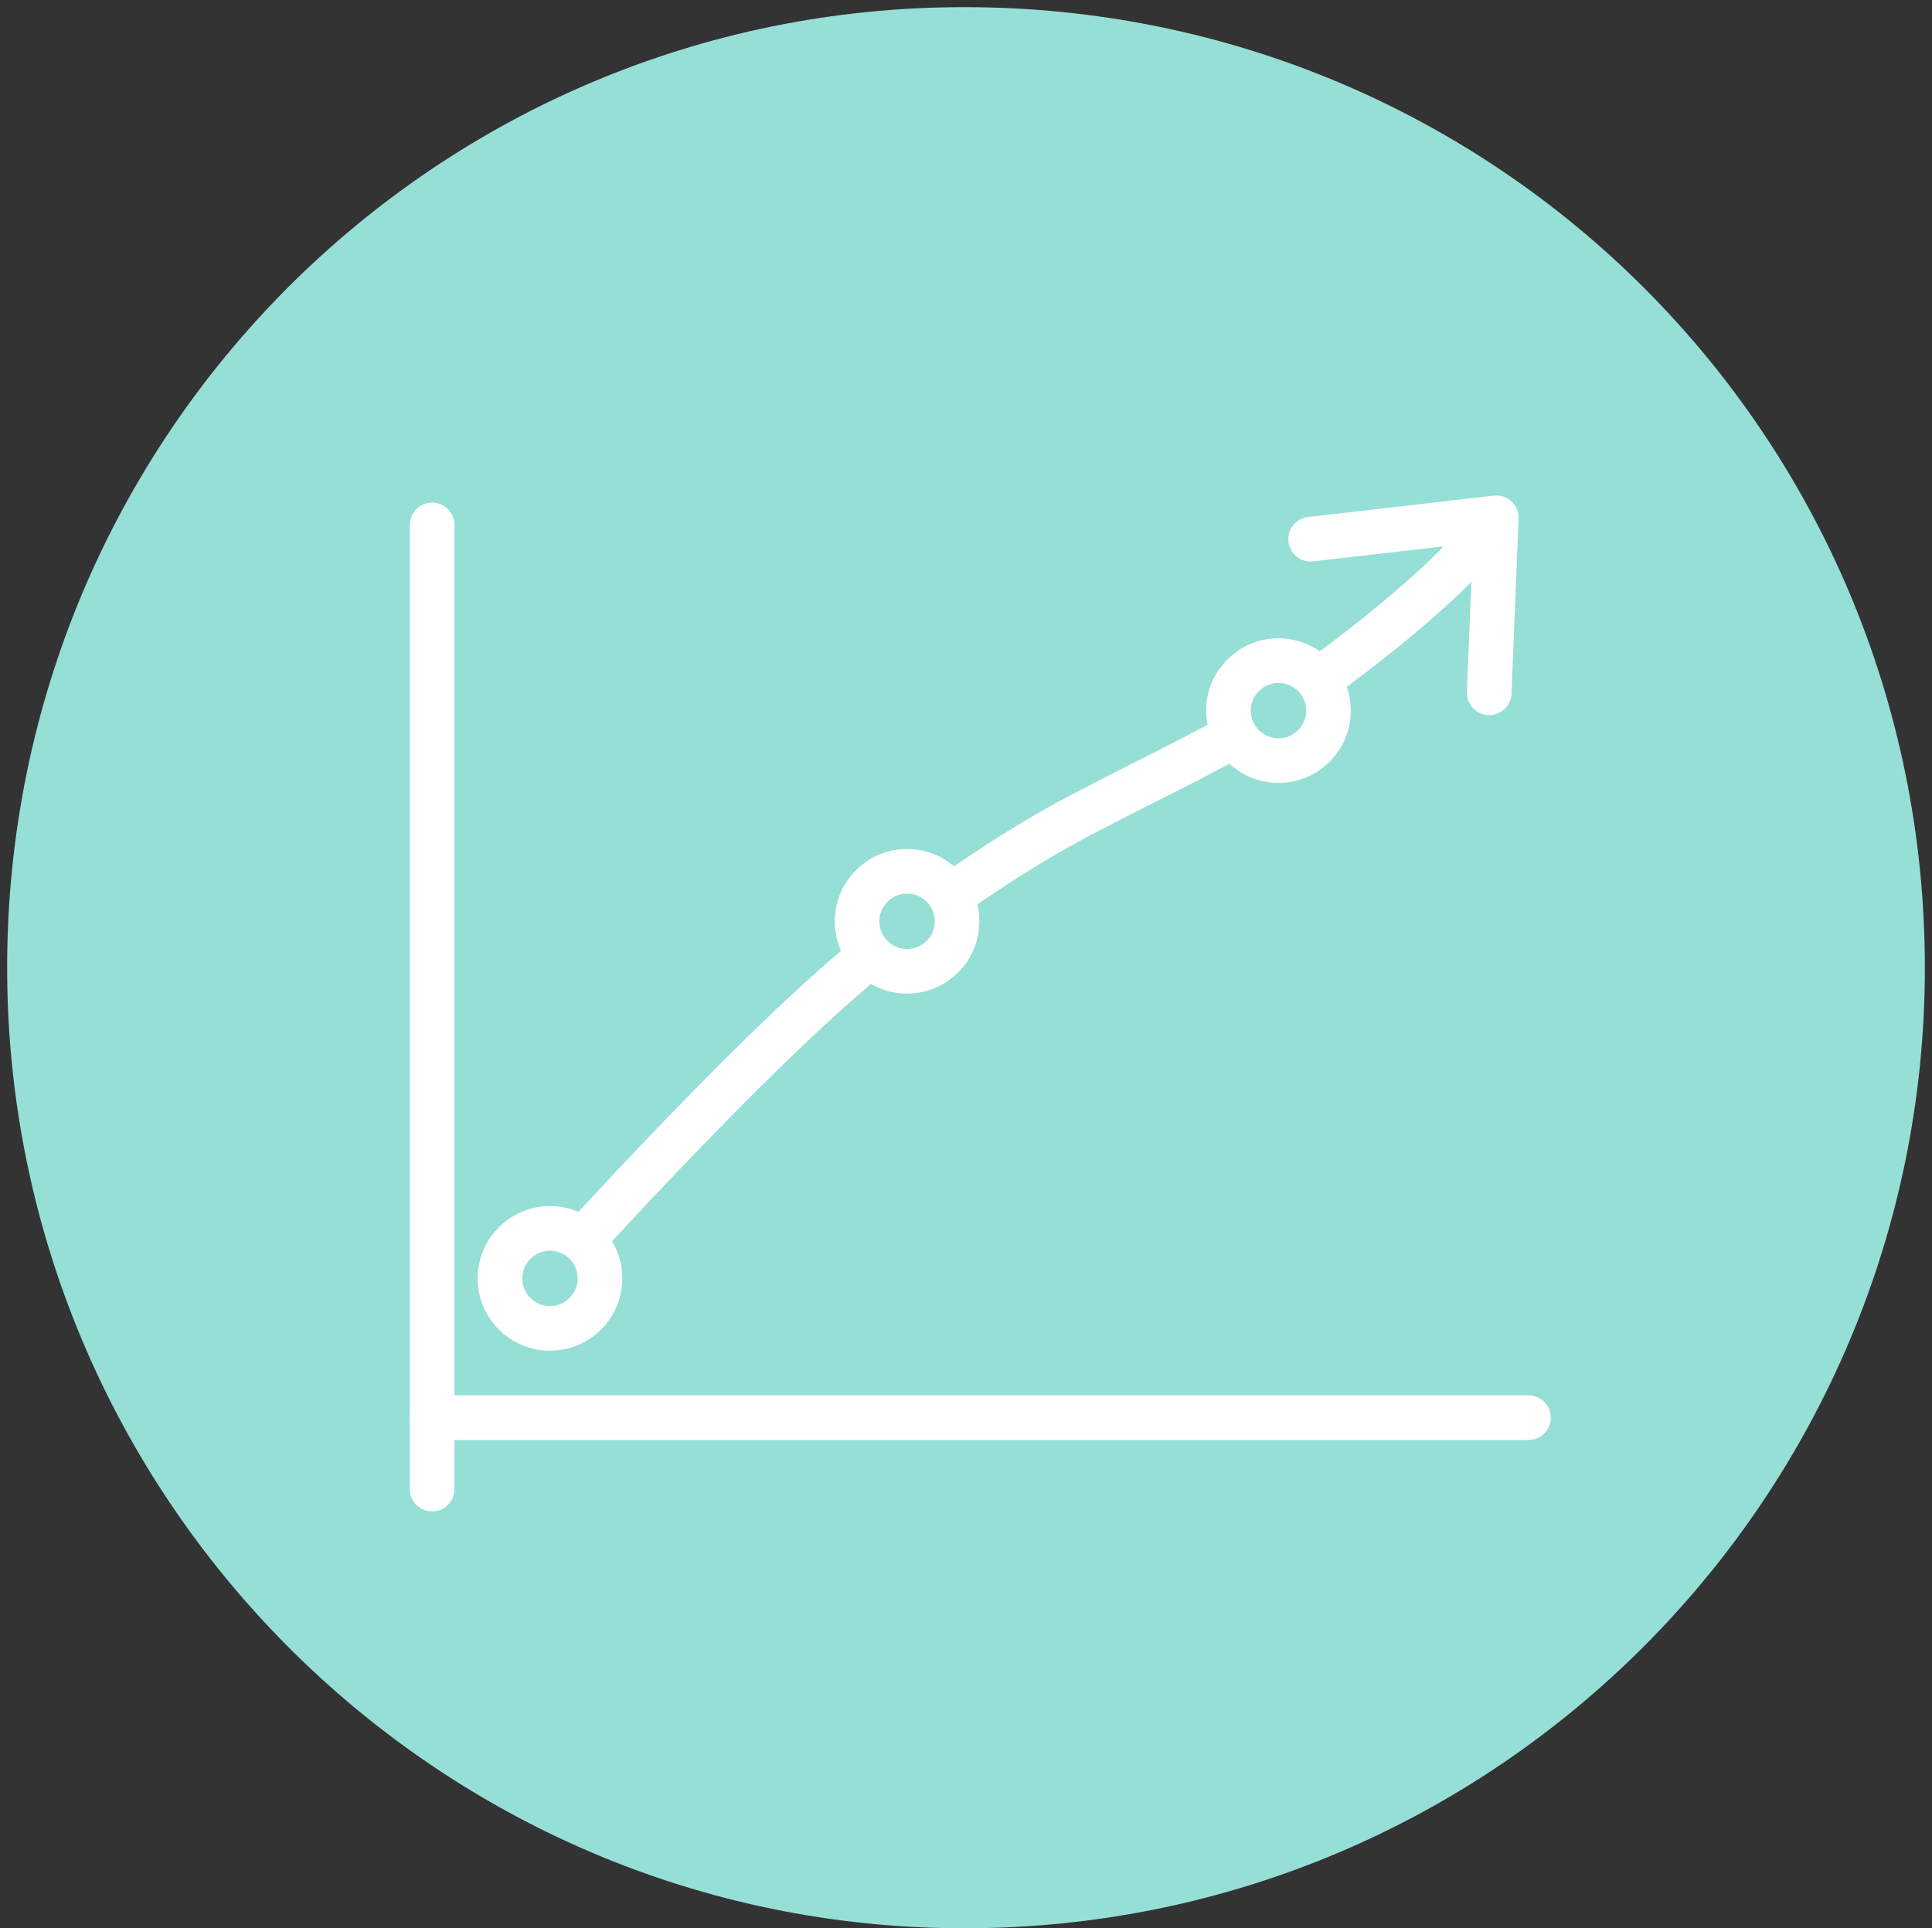 <?xml version="1.0" encoding="utf-8"?>
<svg style="shape-rendering: geometricPrecision; text-rendering: geometricPrecision; fill-rule: evenodd; clip-rule: evenodd;" viewBox="981 1491 541 540" xmlns="http://www.w3.org/2000/svg">
  <rect x="981" y="1491" width="541" height="540" fill="#333333" stroke="none"/>
  <g id="Layer_x0020_1">
    <path d="M983 1762c0,148 120,269 268,269l0 0c149,0 269,-121 269,-269l0 0c0,-149 -120,-269 -269,-269l0 0c-148,0 -268,120 -268,269l0 0z" style="fill: rgb(150, 223, 215); fill-rule: nonzero;"/>
    <path d="M 1102 1638 L 1102 1908" style="fill: none; fill-rule: nonzero; stroke: white; stroke-width: 12.498; stroke-linecap: round;"/>
    <path d="M 1102 1888 L 1409 1888" style="fill: none; fill-rule: nonzero; stroke: white; stroke-width: 12.498; stroke-linecap: round; stroke-linejoin: round;"/>
    <path d="M1129 1855c0,0 64,-72 99,-99 17,-13 38,-28 60,-39 17,-9 35,-17 50,-27 38,-26 53,-43 53,-43" style="fill: none; fill-rule: nonzero; stroke: white; stroke-width: 12.498; stroke-linecap: round; stroke-linejoin: round;"/>
    <path d="M 1348 1642 L 1400 1636 L 1398 1685" style="fill: none; fill-rule: nonzero; stroke: white; stroke-width: 12.498; stroke-linecap: round; stroke-linejoin: round;"/>
    <path d="M1122 1849c0,7 6,13 13,13l0 0c8,0 14,-6 14,-13l0 0c0,-8 -6,-14 -14,-14l0 0c-7,0 -13,6 -13,14l0 0z" style="fill: rgb(150, 223, 215); fill-rule: nonzero;"/>
    <path d="M1222 1749c0,7 6,13 13,13l0 0c8,0 14,-6 14,-13l0 0c0,-8 -6,-14 -14,-14l0 0c-7,0 -13,6 -13,14l0 0z" style="fill: rgb(150, 223, 215); fill-rule: nonzero;"/>
    <path d="M1326 1690c0,8 6,14 13,14l0 0c8,0 14,-6 14,-14l0 0c0,-7 -6,-13 -14,-13l0 0c-7,0 -13,6 -13,13l0 0z" style="fill: rgb(150, 223, 215); fill-rule: nonzero;"/>
    <ellipse cx="1339" cy="1690" rx="14" ry="14" style="fill: none; stroke: white; stroke-width: 12.493;"/>
    <ellipse cx="1235" cy="1749" rx="14" ry="14" style="fill: none; stroke: white; stroke-width: 12.493;"/>
    <ellipse cx="1135" cy="1849" rx="14" ry="14" style="fill: none; stroke: white; stroke-width: 12.493;"/>
  </g>
</svg>